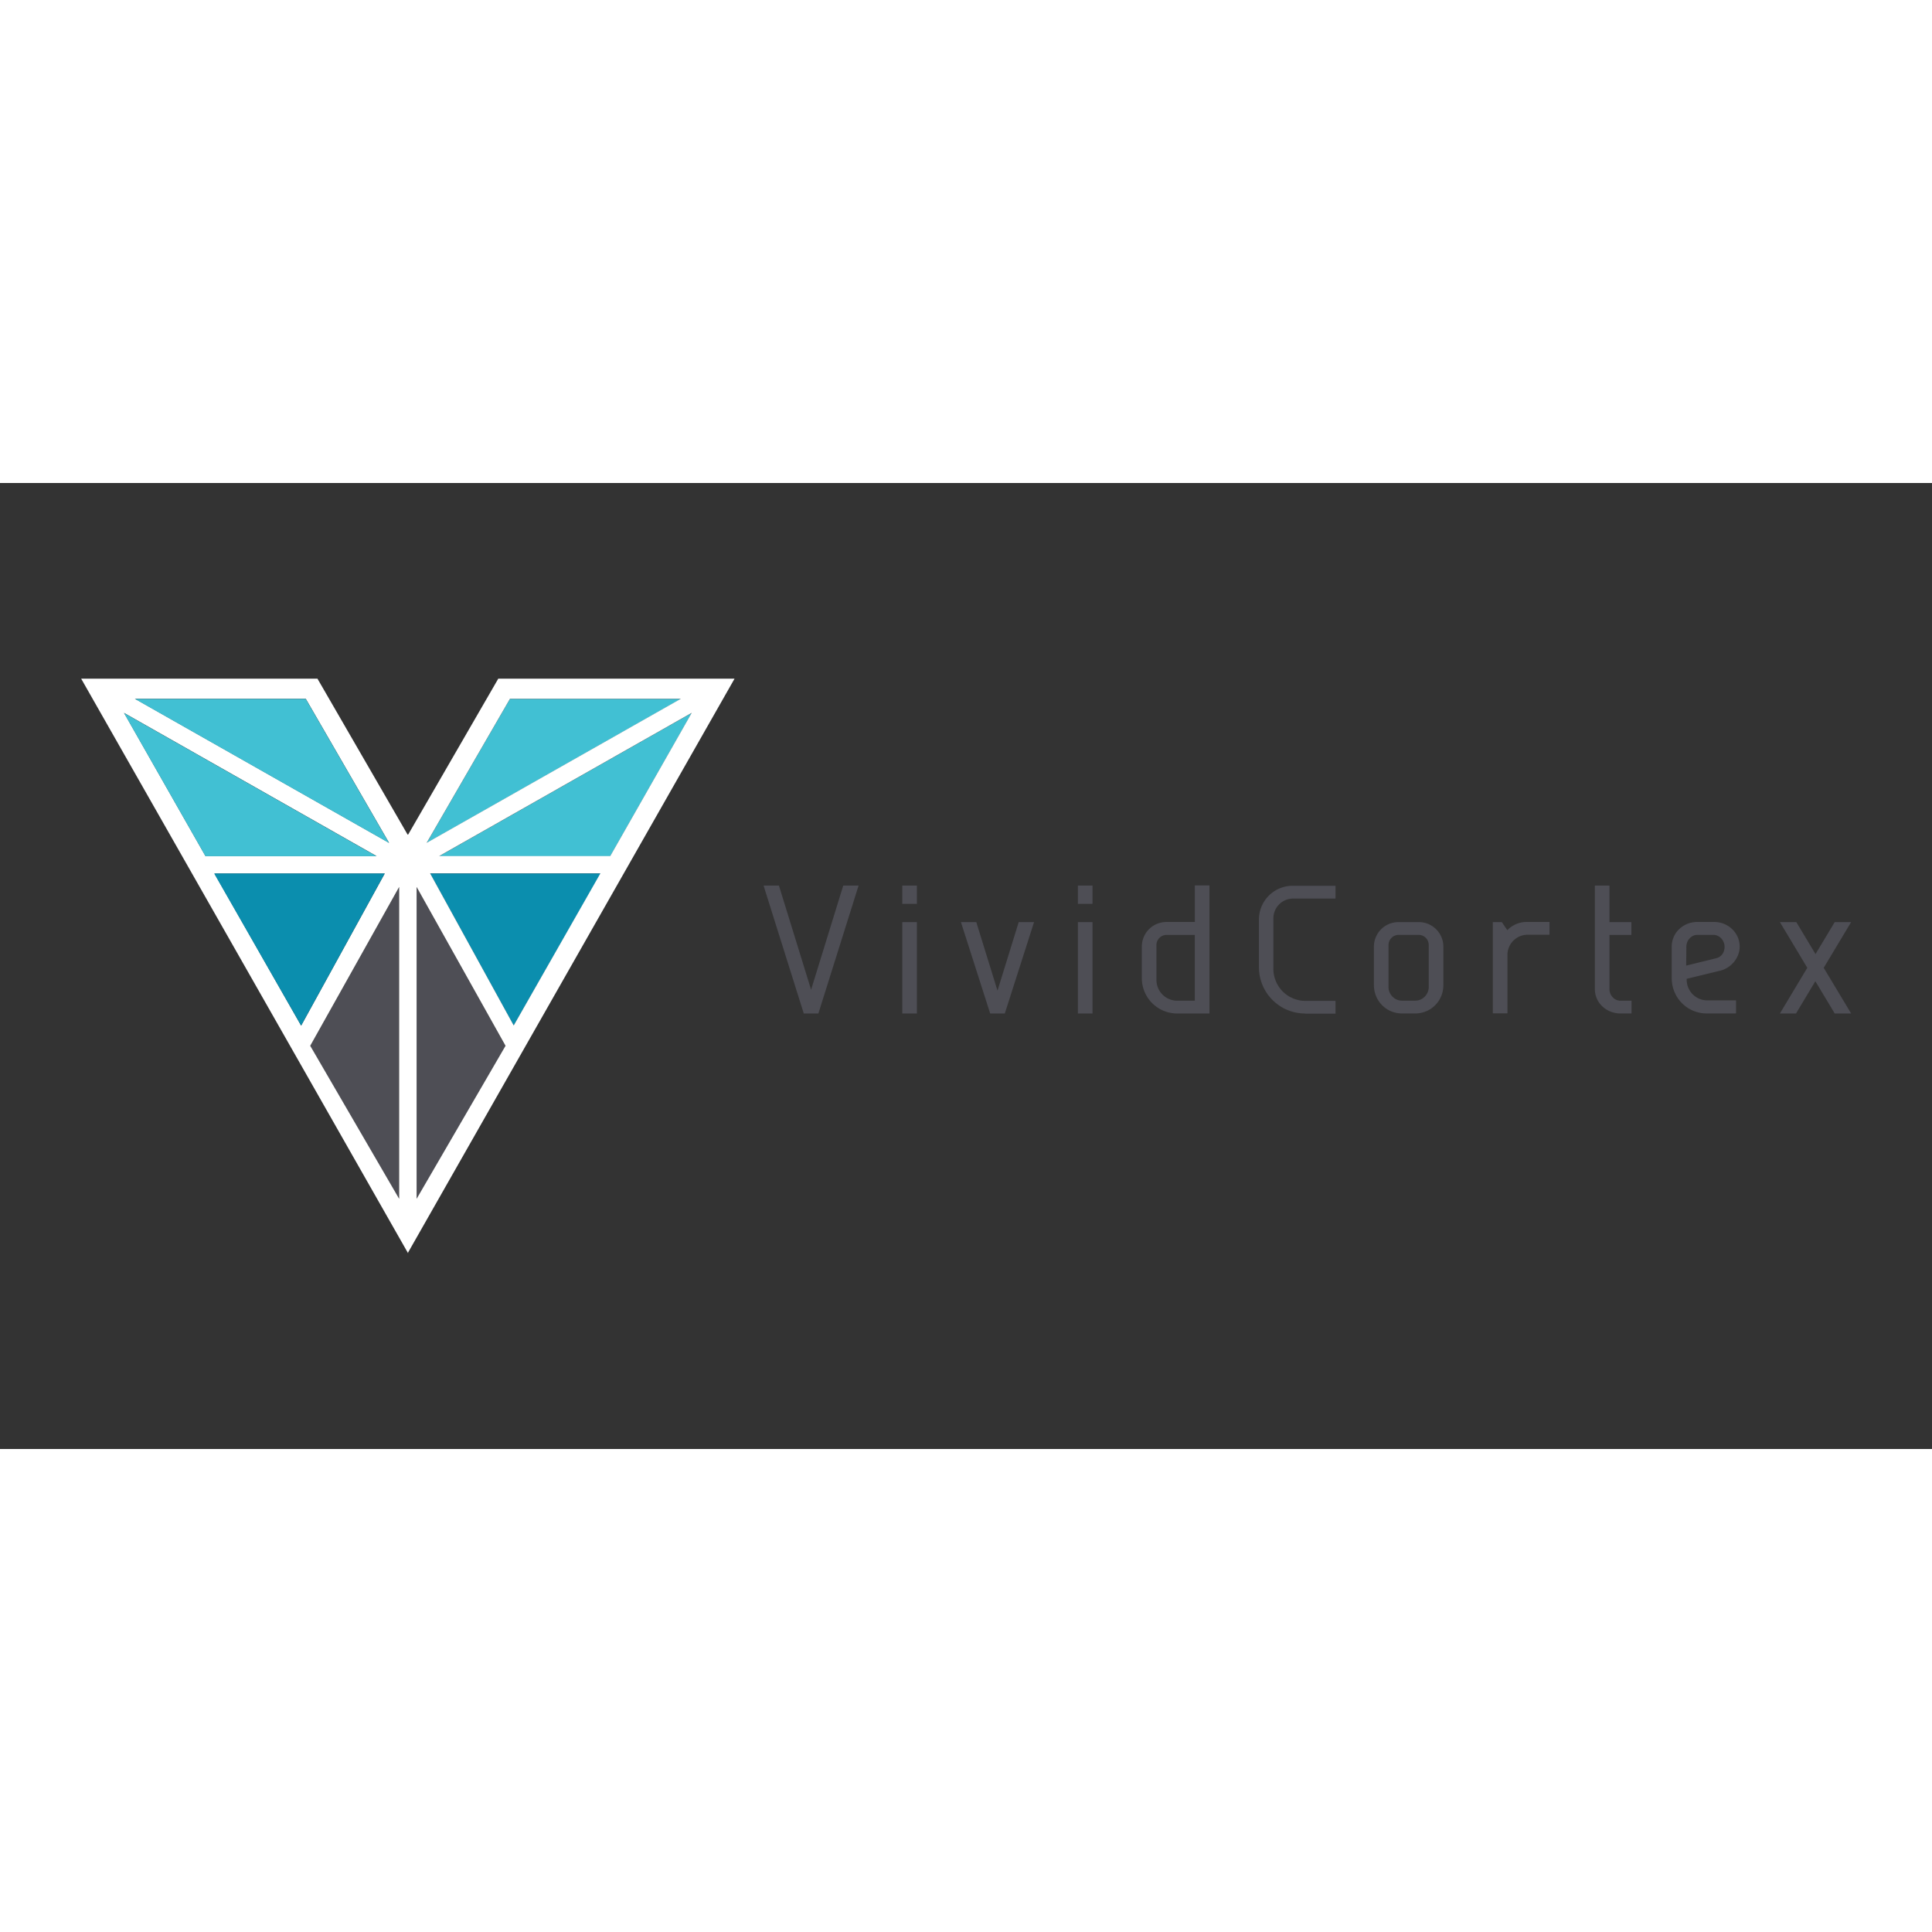 <svg xmlns="http://www.w3.org/2000/svg" viewBox="-23.843 -345.933 120 60" height="1em" width="1em">
  <rect x="-23.843" y="-345.933" width="120" height="60" fill="#333333" stroke="none"/>
  <path d="M23.585-320.928h.953l1.997 6.47 1.997-6.47h.953l-2.497 7.944h-.908l-2.496-7.944m8.616 2.27h.908v5.675H32.2zm0-2.27h.908v1.135H32.2v-1.135m7.23 2.27h.953l-1.816 5.675h-.908l-1.816-5.675h.953l1.317 4.256 1.317-4.256m3.676 0h.908v5.675h-.908zm0-2.27h.908v1.135h-.908v-1.135m4.88 5.868a1.29 1.29 0 0 0 1.282 1.282h1.1v-4.086H48.62c-.35 0-.635.284-.635.635zm3.292 2.077h-2c-1.214 0-2.2-.976-2.2-2.2v-1.952c0-.852.68-1.533 1.544-1.533h1.748v-2.27h.908v7.945m5.945.01a2.87 2.87 0 0 1-2.871-2.871v-2.962c0-1.17.942-2.1 2.1-2.1h2.655v.794h-2.655a1.23 1.23 0 0 0-1.203 1.203v3.178a1.99 1.99 0 0 0 1.964 1.974h1.895v.795h-1.895m6.845-.808c.465 0 .84-.385.84-.85v-2.6c0-.352-.273-.635-.624-.635h-1.25c-.34 0-.624.284-.624.635v2.6c0 .465.375.85.84.85zm-.817.795c-.976 0-1.748-.783-1.748-1.76v-2.383c0-.852.68-1.532 1.532-1.532h1.25c.85 0 1.532.68 1.532 1.532v2.383c0 .976-.772 1.76-1.748 1.76h-.818m5.63-5.673h.568l.34.5a1.67 1.67 0 0 1 1.25-.51h1.37v.794h-1.362c-.692 0-1.25.568-1.25 1.25v3.632h-.908v-5.675m8.617 4.887v.795h-.68c-.896 0-1.6-.67-1.6-1.52v-6.423h.908v2.27h1.362v.794h-1.362v3.36c0 .397.306.726.68.726h.68m3.406-2.18l1.85-.454c.307-.068.533-.33.533-.715 0-.397-.317-.738-.68-.738H81.58c-.375 0-.68.34-.68.738zm3.064 2.973H82.17c-1.214 0-2.18-.976-2.18-2.2v-1.952c0-.852.704-1.533 1.6-1.533h1.022c.885 0 1.6.68 1.6 1.533 0 .715-.556 1.35-1.237 1.5l-2.054.5v.057a1.28 1.28 0 0 0 1.272 1.282h1.793v.795m4.916-1.967l-1.192 1.986h-1l1.702-2.837-1.702-2.838h1.02l1.192 1.986 1.192-1.986h1.02l-1.703 2.838 1.703 2.837h-1.02l-1.192-1.986" fill="#4e4e55"/>
  <path d="M7.832-332.522l-5.176 8.95 15.787-8.95H7.832m-4.398 9.77H14.06l5.06-8.896-15.687 8.896" fill="#41c0d3"/>
  <path d="M2.032-320.836v19.38l5.524-9.512-5.524-9.868m-1.082 0v19.38l-5.524-9.512 5.524-9.868" fill="#4e4e55"/>
  <path d="M13.468-321.68H2.872l5.193 9.45 5.404-9.45" fill="#0b8eae"/>
  <path d="M-10.51-321.656h.002l.042-.022H.054l-5.193 9.45zm-5.63-10l15.687 8.895H-11.08zm11.29-.875l5.175 8.95-15.786-8.95zm5.8 31.06l-5.524-9.506 5.524-9.868zm1.083-19.374l5.524 9.868-5.524 9.506zm5.8-11.686h10.61l-15.787 8.95zm6.227 9.77H3.434l15.686-8.896zm-.623 1.095l-5.372 9.427-5.193-9.45h10.576l-.013.022zM1.505-298.14l20.277-35.64H7.106l-5.598 9.684h-.035l-5.598-9.684h-14.677l20.308 35.692v-.053" fill="#fff"/>
  <path d="M-10.542-321.68H.054l-5.193 9.45-5.403-9.45" fill="#0b8eae"/>
  <path d="M-.453-322.752H-11.08l-5.062-8.896 15.687 8.896m-4.397-9.77l5.175 8.95-15.786-8.95h10.6" fill="#41c0d3"/>
</svg>
